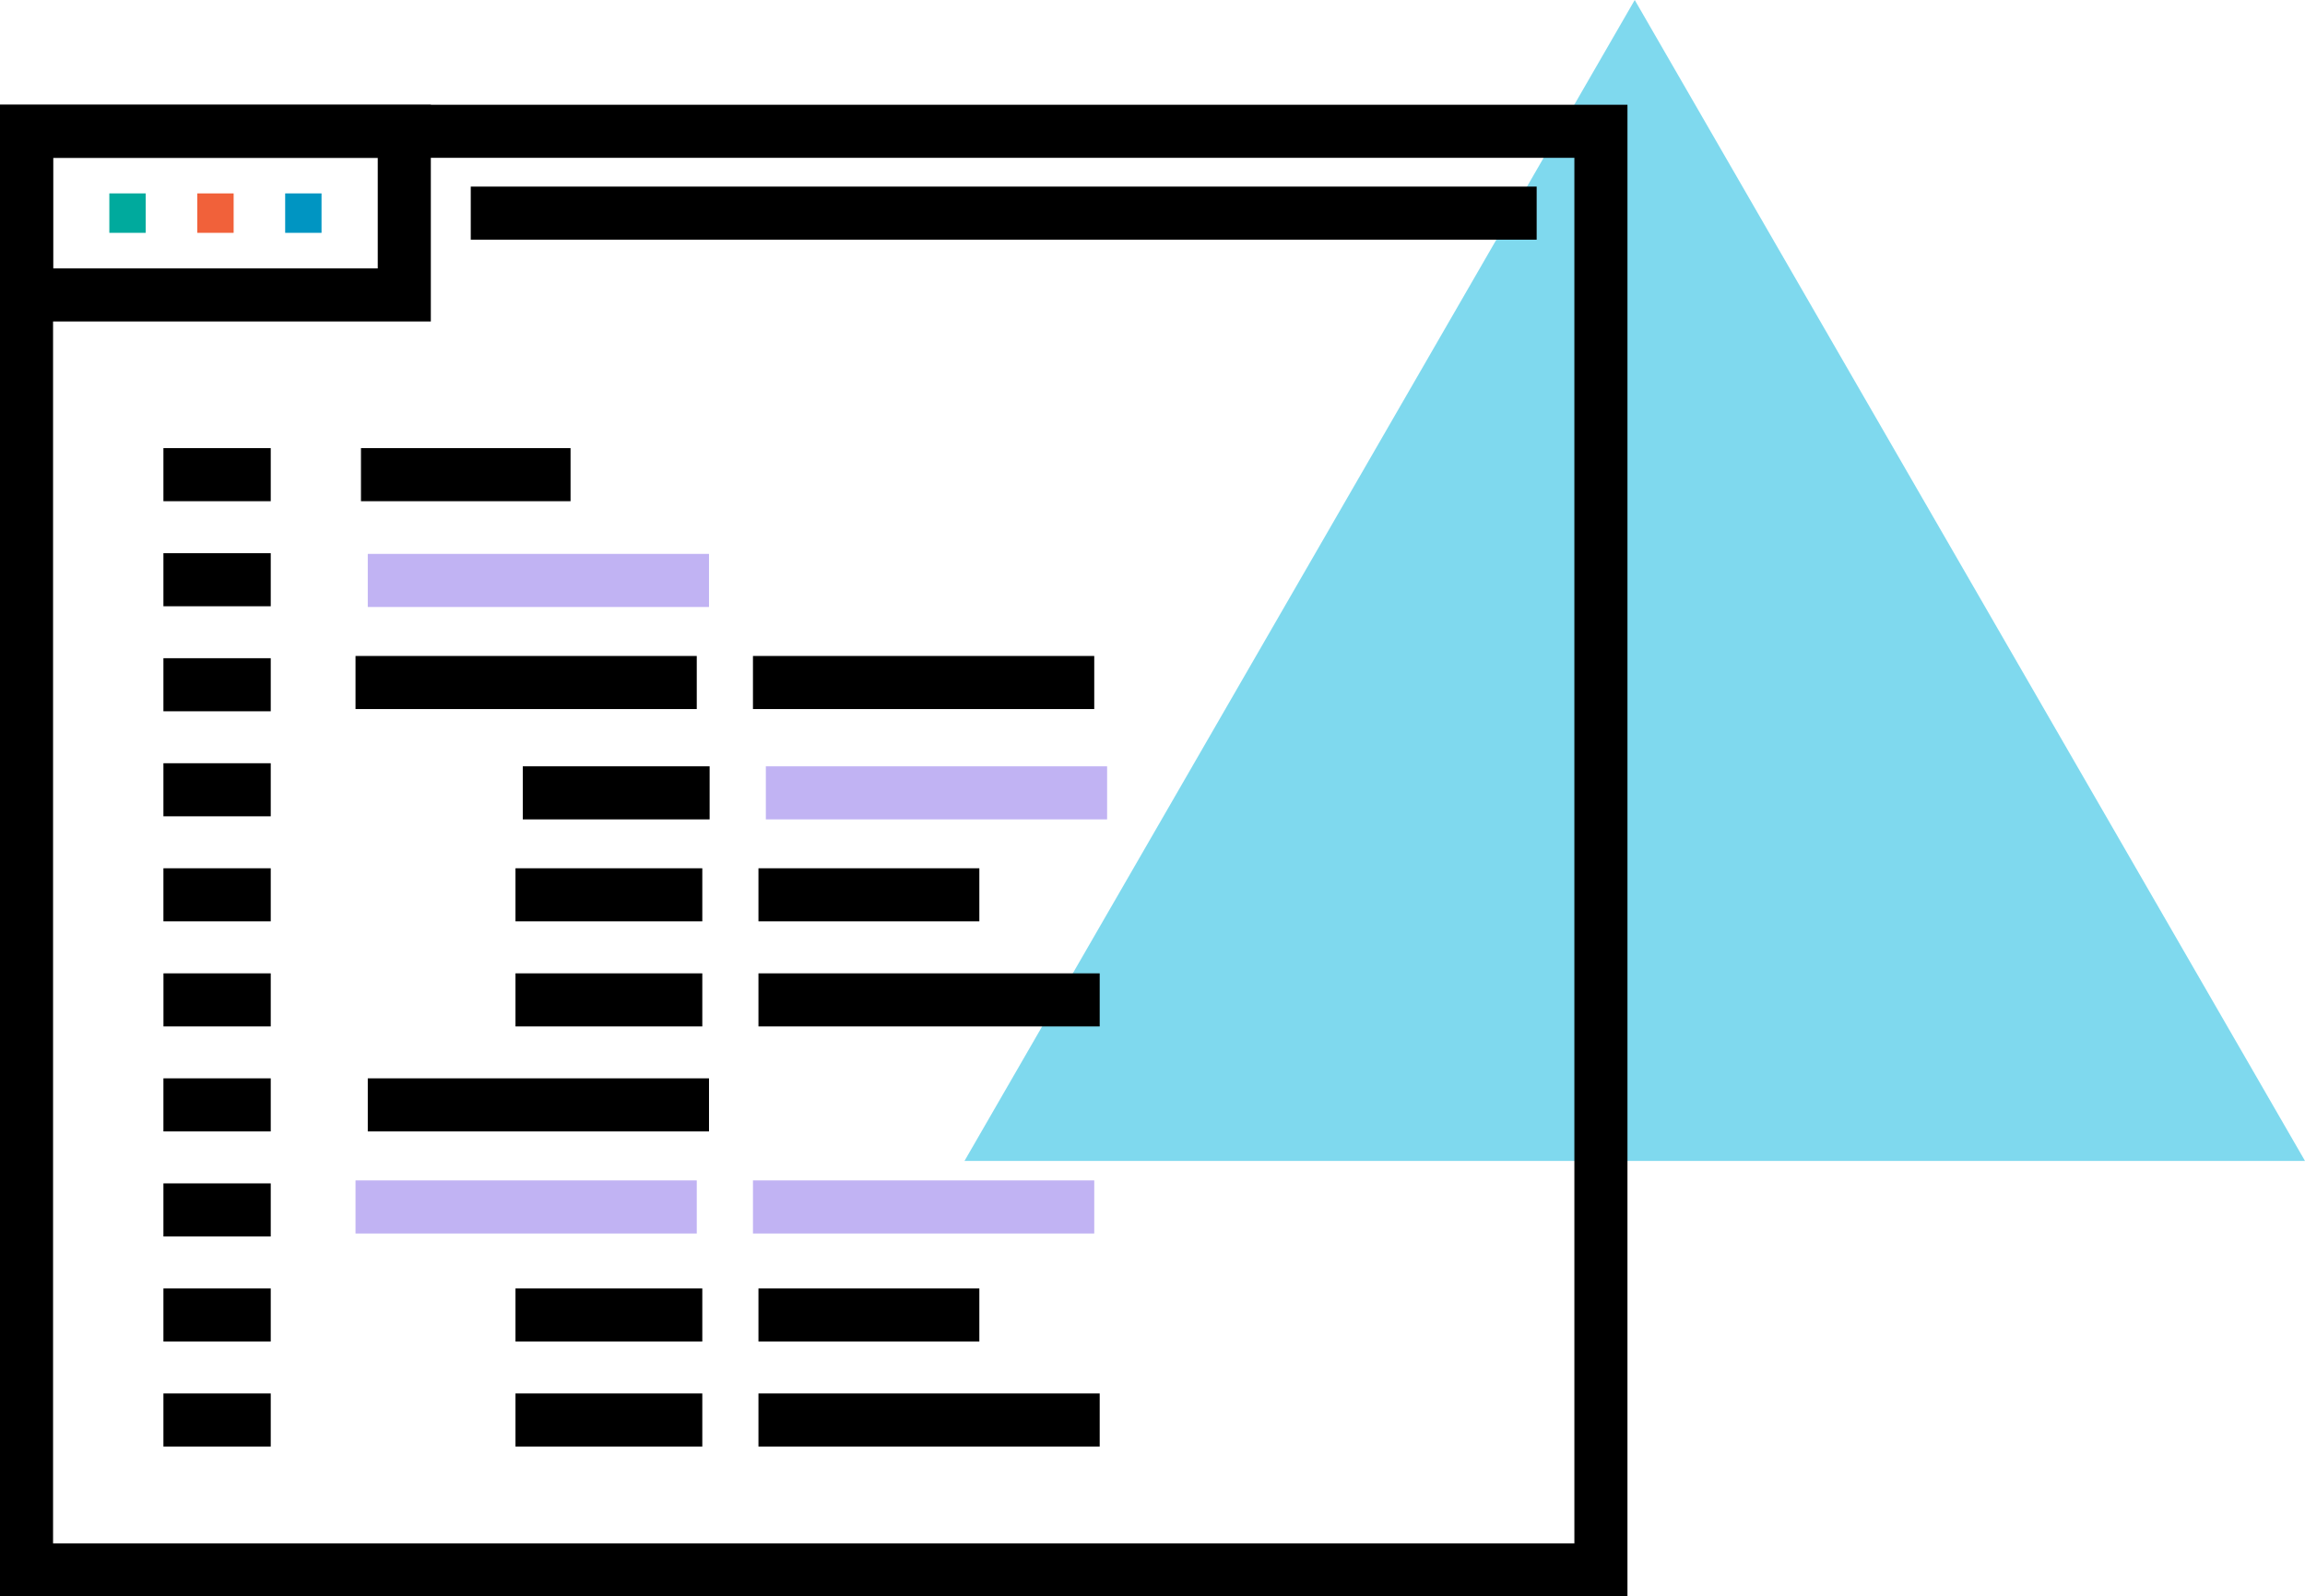 <svg xmlns="http://www.w3.org/2000/svg" viewBox="0 0 108.65 75.25"><defs><style>.cls-1{fill:#00b5de;opacity:0.5;}.cls-2{stroke:#000;stroke-miterlimit:10;stroke-width:0.564px;}.cls-3{fill:#00aa9d;}.cls-4{fill:#f1613a;}.cls-5{fill:#0095c2;}.cls-6{opacity:0.4;}.cls-7{fill:#6441e2;}</style></defs><title>Asset 1</title><g id="Layer_2" data-name="Layer 2"><g id="Layer_1-2" data-name="Layer 1"><polygon class="cls-1" points="77.056 0 45.463 54.721 108.65 54.721 77.056 0"/><path class="cls-2" d="M76.431,74.968H.282V5.22H76.431ZM2.219,73.03H74.493V7.157H2.219Z"/><rect class="cls-2" x="22.472" y="9.077" width="49.679" height="1.938"/><path class="cls-2" d="M20.026,14.871H.282V5.22H20.026ZM2.219,12.934H18.088V7.157H2.219Z"/><rect class="cls-3" x="5.154" y="9.116" width="1.713" height="1.859"/><rect class="cls-4" x="9.3" y="9.116" width="1.713" height="1.859"/><rect class="cls-5" x="13.442" y="9.116" width="1.714" height="1.859"/><rect x="7.703" y="21.123" width="5.059" height="2.502"/><rect x="7.703" y="26.075" width="5.059" height="2.502"/><rect x="7.703" y="31.025" width="5.059" height="2.502"/><rect x="7.703" y="35.976" width="5.059" height="2.502"/><rect x="7.703" y="40.927" width="5.059" height="2.502"/><rect x="7.705" y="45.88" width="5.057" height="2.502"/><rect x="7.703" y="50.829" width="5.059" height="2.502"/><rect x="7.703" y="55.78" width="5.059" height="2.502"/><rect x="7.703" y="60.731" width="5.059" height="2.502"/><rect x="7.703" y="65.682" width="5.059" height="2.502"/><rect x="17.015" y="21.123" width="9.879" height="2.502"/><g class="cls-6"><rect class="cls-7" x="17.336" y="26.109" width="16.084" height="2.502"/></g><rect x="16.758" y="30.92" width="16.085" height="2.502"/><rect x="35.492" y="30.92" width="16.087" height="2.502"/><rect x="17.336" y="50.829" width="16.084" height="2.502"/><g class="cls-6"><rect class="cls-7" x="16.758" y="55.64" width="16.085" height="2.502"/></g><g class="cls-6"><rect class="cls-7" x="35.492" y="55.64" width="16.087" height="2.502"/></g><g class="cls-6"><rect class="cls-7" x="36.099" y="36.121" width="16.086" height="2.502"/></g><rect x="24.643" y="36.121" width="8.806" height="2.502"/><rect x="35.751" y="40.927" width="10.412" height="2.502"/><rect x="24.298" y="40.927" width="8.806" height="2.502"/><rect x="35.751" y="45.88" width="16.085" height="2.502"/><rect x="24.298" y="45.88" width="8.806" height="2.502"/><rect x="35.751" y="60.731" width="10.412" height="2.502"/><rect x="24.298" y="60.731" width="8.806" height="2.502"/><rect x="35.751" y="65.682" width="16.085" height="2.502"/><rect x="24.298" y="65.682" width="8.806" height="2.502"/></g></g></svg>